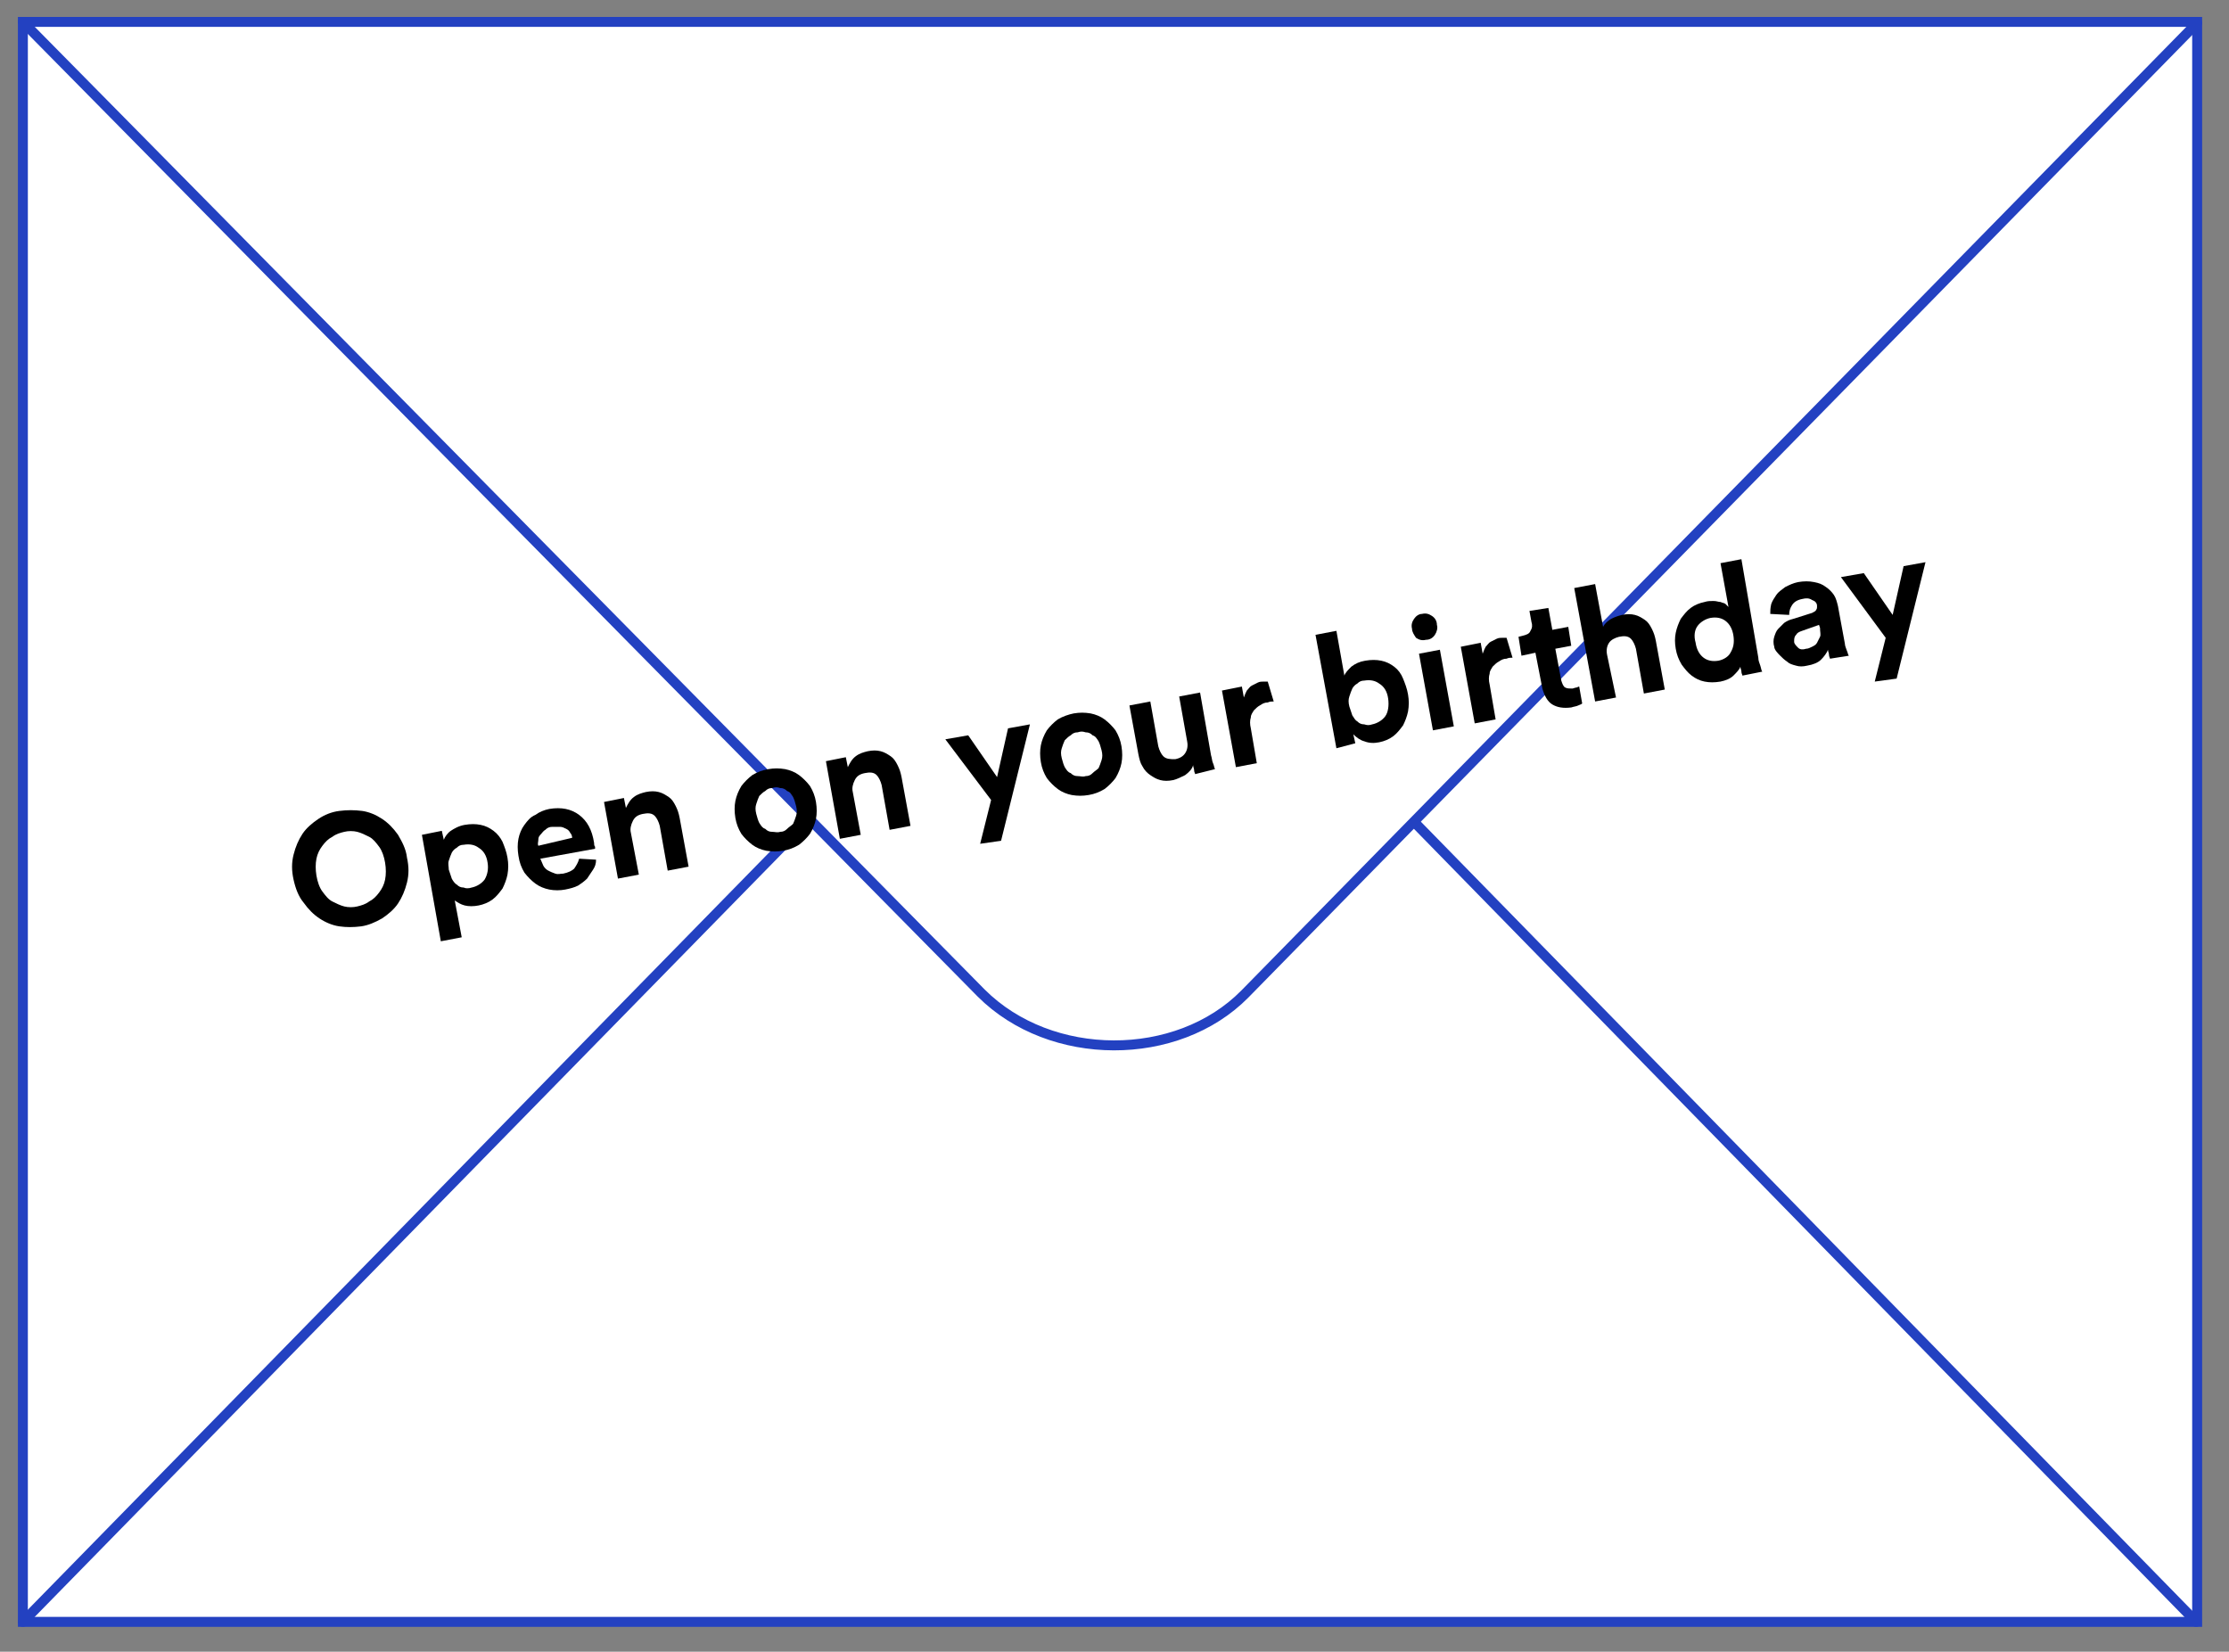<?xml version="1.0" encoding="utf-8"?>
<!-- Generator: Adobe Illustrator 22.0.1, SVG Export Plug-In . SVG Version: 6.00 Build 0)  -->
<svg version="1.1" id="Layer_1" xmlns="http://www.w3.org/2000/svg" xmlns:xlink="http://www.w3.org/1999/xlink" x="0px" y="0px"
	 viewBox="0 0 224 166" style="enable-background:new 0 0 224 166;" xml:space="preserve">
<rect x="0" y="0" width="224" height="166" fill="#808080" stroke="none"/>
<style type="text/css">
	.st0{fill:#FFFFFF;}
	.st1{fill:none;stroke:#2341C1;stroke-linecap:round;stroke-miterlimit:10;}
	.st2{fill:none;stroke:#2341C1;stroke-width:1.847;stroke-linecap:round;stroke-miterlimit:10;}
</style>
<rect x="2.3" y="2.2" class="st0" width="218.5" height="160.8"/>
<g>
	<g>
		<rect x="2.3" y="2.2" class="st1" width="218.5" height="160.8"/>
		<path class="st2" d="M111.5,82.6"/>
		<path class="st1" d="M2.3,2.2l96.3,97.6c7,7,19.7,7,26.5,0.1l95.7-97.6"/>
		<line class="st1" x1="2.3" y1="163" x2="81.3" y2="82.3"/>
		<line class="st1" x1="220.7" y1="163" x2="142.4" y2="82.9"/>
	</g>
</g>
<g>
	<path d="M29.5,88.4c-0.2-0.9-0.2-1.7,0-2.5s0.5-1.5,0.9-2.1s1-1.1,1.6-1.5c0.6-0.4,1.3-0.7,2.1-0.8c0.8-0.1,1.5-0.1,2.3,0
		c0.7,0.1,1.4,0.4,2,0.8s1.1,0.9,1.6,1.6c0.4,0.7,0.8,1.4,0.9,2.3c0.2,0.9,0.2,1.7,0,2.5s-0.5,1.5-0.9,2.1s-1,1.1-1.6,1.5
		c-0.7,0.4-1.4,0.7-2.1,0.8c-0.8,0.1-1.5,0.1-2.2,0s-1.4-0.4-2-0.8c-0.6-0.4-1.1-0.9-1.6-1.6C30,90.1,29.7,89.3,29.5,88.4z M31.8,88
		c0.1,0.6,0.3,1.2,0.6,1.6s0.6,0.8,1,1s0.8,0.4,1.2,0.5s0.9,0.1,1.3,0c0.4-0.1,0.8-0.2,1.2-0.5c0.4-0.2,0.7-0.5,1-0.9
		s0.5-0.8,0.6-1.3s0.1-1.1,0-1.7s-0.3-1.2-0.6-1.6s-0.6-0.8-1-1s-0.8-0.4-1.2-0.5s-0.9-0.1-1.3,0c-0.4,0.1-0.8,0.2-1.2,0.5
		c-0.4,0.2-0.7,0.5-1,0.9s-0.5,0.8-0.6,1.3C31.7,86.8,31.7,87.4,31.8,88z"/>
	<path d="M44.3,94.6l-1.9-10.7l2-0.4l0.2,0.9c0.1-0.3,0.4-0.7,0.7-0.9s0.8-0.5,1.4-0.6c0.6-0.1,1.1-0.1,1.6,0s0.9,0.3,1.3,0.6
		s0.7,0.7,0.9,1.1c0.2,0.5,0.4,1,0.5,1.6s0.1,1.1,0,1.7c-0.1,0.5-0.3,1-0.5,1.4c-0.3,0.4-0.6,0.8-1,1.1c-0.4,0.3-0.9,0.5-1.4,0.6
		s-1,0.1-1.4,0s-0.7-0.3-1-0.5l0.7,3.7L44.3,94.6z M49,86.7c-0.1-0.7-0.4-1.2-0.9-1.5c-0.4-0.3-0.9-0.4-1.5-0.3
		c-0.3,0-0.5,0.1-0.7,0.3c-0.2,0.1-0.4,0.3-0.5,0.5s-0.2,0.5-0.3,0.8s0,0.6,0,0.9c0.1,0.3,0.2,0.6,0.3,0.9c0.1,0.2,0.3,0.5,0.5,0.6
		c0.2,0.2,0.4,0.3,0.7,0.3c0.2,0.1,0.5,0.1,0.8,0c0.5-0.1,1-0.4,1.3-0.8C49,87.9,49.1,87.3,49,86.7z"/>
	<path d="M59.9,86.4c0,0.4-0.1,0.7-0.3,1S59.2,88,59,88.3c-0.3,0.3-0.6,0.5-0.9,0.7c-0.4,0.2-0.8,0.3-1.3,0.4s-1.1,0.1-1.6,0
		s-1-0.3-1.4-0.6c-0.4-0.3-0.8-0.7-1.1-1.1c-0.3-0.5-0.5-1-0.6-1.7c-0.1-0.6-0.1-1.2,0-1.7s0.3-1,0.6-1.4s0.6-0.8,1.1-1
		c0.4-0.3,0.9-0.5,1.4-0.6c1.2-0.2,2.2,0,3,0.6s1.3,1.5,1.5,2.8c0,0.1,0,0.3,0.1,0.4c0,0.1,0,0.2,0,0.2l-5.5,1
		c0.1,0.2,0.2,0.5,0.3,0.7s0.3,0.4,0.5,0.5s0.4,0.2,0.7,0.3s0.5,0,0.8,0c0.5-0.1,0.9-0.3,1.1-0.5c0.2-0.3,0.4-0.6,0.5-1L59.9,86.4z
		 M57.5,84.2c0-0.2-0.1-0.4-0.2-0.5c-0.1-0.2-0.2-0.3-0.4-0.4s-0.4-0.2-0.6-0.2s-0.5,0-0.8,0s-0.5,0.1-0.7,0.3
		c-0.2,0.1-0.3,0.3-0.5,0.5s-0.2,0.4-0.2,0.5c0,0.2-0.1,0.4,0,0.6L57.5,84.2z"/>
	<path d="M64.2,87.9l-2.1,0.4l-1.4-7.7l2-0.4l0.2,1c0.2-0.4,0.4-0.8,0.8-1.1c0.4-0.3,0.8-0.4,1.2-0.5c0.5-0.1,0.9-0.1,1.3,0
		s0.7,0.3,1,0.5s0.5,0.5,0.7,0.9s0.3,0.7,0.4,1.2l0.9,4.9l-2.1,0.4L66.3,83c-0.1-0.4-0.3-0.8-0.5-1c-0.3-0.3-0.7-0.3-1.2-0.2
		c-0.5,0.1-0.8,0.3-1,0.7c-0.2,0.4-0.3,0.8-0.2,1.2L64.2,87.9z"/>
	<path d="M77.2,77.3c0.6-0.1,1.1-0.1,1.7,0c0.5,0.1,1,0.3,1.4,0.6c0.4,0.3,0.8,0.7,1.1,1.1c0.3,0.5,0.5,1,0.6,1.6s0.1,1.2,0,1.7
		s-0.3,1-0.6,1.5c-0.3,0.4-0.7,0.8-1.1,1.1c-0.5,0.3-1,0.5-1.6,0.6s-1.1,0.1-1.7,0c-0.5-0.1-1-0.3-1.4-0.6c-0.4-0.3-0.8-0.7-1.1-1.1
		c-0.3-0.5-0.5-1-0.6-1.6s-0.1-1.2,0-1.7s0.3-1,0.6-1.5c0.3-0.4,0.7-0.8,1.1-1.1C76.1,77.6,76.6,77.4,77.2,77.3z M78.4,83.6
		c0.3,0,0.5-0.1,0.7-0.3s0.4-0.3,0.6-0.5c0.1-0.2,0.2-0.5,0.3-0.8c0.1-0.3,0.1-0.6,0-1s-0.2-0.7-0.3-0.9c-0.2-0.3-0.3-0.5-0.6-0.6
		c-0.2-0.2-0.4-0.3-0.7-0.3c-0.3-0.1-0.5-0.1-0.8,0c-0.3,0-0.5,0.1-0.7,0.3c-0.2,0.1-0.4,0.3-0.6,0.5c-0.1,0.2-0.2,0.5-0.3,0.8
		c-0.1,0.3-0.1,0.6,0,1s0.2,0.7,0.3,0.9c0.2,0.3,0.3,0.5,0.6,0.6c0.2,0.2,0.4,0.3,0.7,0.3S78.1,83.7,78.4,83.6z"/>
	<path d="M86.5,83.9l-2.1,0.4L83,76.5l2-0.4l0.2,1c0.2-0.4,0.4-0.8,0.8-1.1c0.4-0.3,0.8-0.4,1.2-0.5c0.5-0.1,0.9-0.1,1.3,0
		s0.7,0.3,1,0.5s0.5,0.5,0.7,0.9s0.3,0.7,0.4,1.2l0.9,4.9l-2.1,0.4l-0.8-4.5c-0.1-0.4-0.3-0.8-0.5-1c-0.3-0.3-0.7-0.3-1.2-0.2
		c-0.5,0.1-0.8,0.3-1,0.7c-0.2,0.4-0.3,0.8-0.2,1.2L86.5,83.9z"/>
	<path d="M98.5,84.8l1.1-4.4L95,74.3l2.3-0.4l2.9,4.2l1.1-4.9l2.2-0.4l-2.9,11.7L98.5,84.8z"/>
	<path d="M107.9,71.7c0.6-0.1,1.1-0.1,1.7,0c0.5,0.1,1,0.3,1.4,0.6c0.4,0.3,0.8,0.7,1.1,1.1c0.3,0.5,0.5,1,0.6,1.6s0.1,1.2,0,1.7
		s-0.3,1-0.6,1.5c-0.3,0.4-0.7,0.8-1.1,1.1c-0.5,0.3-1,0.5-1.6,0.6s-1.1,0.1-1.7,0c-0.5-0.1-1-0.3-1.4-0.6c-0.4-0.3-0.8-0.7-1.1-1.1
		c-0.3-0.5-0.5-1-0.6-1.6s-0.1-1.2,0-1.7s0.3-1,0.6-1.5c0.3-0.4,0.7-0.8,1.1-1.1C106.8,72,107.4,71.8,107.9,71.7z M109.1,78
		c0.3,0,0.5-0.1,0.7-0.3s0.4-0.3,0.6-0.5c0.1-0.2,0.2-0.5,0.3-0.8c0.1-0.3,0.1-0.6,0-1s-0.2-0.7-0.3-0.9c-0.2-0.3-0.3-0.5-0.6-0.6
		c-0.2-0.2-0.4-0.3-0.7-0.3c-0.3-0.1-0.5-0.1-0.8,0c-0.3,0-0.5,0.1-0.7,0.3c-0.2,0.1-0.4,0.3-0.6,0.5c-0.1,0.2-0.2,0.5-0.3,0.8
		c-0.1,0.3-0.1,0.6,0,1s0.2,0.7,0.3,0.9c0.2,0.3,0.3,0.5,0.6,0.6c0.2,0.2,0.4,0.3,0.7,0.3S108.8,78.1,109.1,78z"/>
	<path d="M120.1,77.8c0-0.1-0.1-0.2-0.1-0.4c0-0.2-0.1-0.3-0.1-0.5c-0.1,0.4-0.4,0.7-0.8,1c-0.4,0.2-0.8,0.4-1.2,0.5
		c-0.5,0.1-0.9,0.1-1.3,0s-0.7-0.3-1-0.5s-0.6-0.5-0.8-0.9c-0.2-0.3-0.3-0.7-0.4-1.2l-0.9-4.9l2.1-0.4l0.8,4.5
		c0.1,0.4,0.3,0.8,0.5,1c0.3,0.3,0.7,0.3,1.2,0.3c0.5-0.1,0.8-0.3,1-0.6c0.2-0.3,0.3-0.7,0.2-1.2l-0.8-4.5l2.1-0.4l1.1,6.3
		c0.1,0.3,0.1,0.6,0.2,0.8c0.1,0.2,0.1,0.4,0.2,0.6L120.1,77.8z"/>
	<path d="M128,70.5c-0.2,0-0.4,0-0.6,0.1c-0.3,0-0.5,0.1-0.8,0.3c-0.2,0.1-0.4,0.3-0.6,0.5c-0.1,0.2-0.3,0.4-0.3,0.7
		c-0.1,0.3-0.1,0.7,0,1.1l0.6,3.5l-2.1,0.4l-1.4-7.7l2-0.4l0.2,1.1c0.1-0.3,0.2-0.5,0.3-0.7c0.2-0.2,0.3-0.4,0.5-0.5
		s0.4-0.2,0.6-0.3c0.2-0.1,0.4-0.1,0.6-0.1c0.1,0,0.2,0,0.2,0c0.1,0,0.2,0,0.2,0L128,70.5z"/>
	<path d="M134.3,75.2l-2.1-11.4l2.1-0.4l0.8,4.5c0.1-0.3,0.4-0.6,0.7-0.9c0.4-0.3,0.8-0.5,1.4-0.6c0.6-0.1,1.1-0.1,1.6,0
		s0.9,0.3,1.3,0.6s0.7,0.7,0.9,1.2s0.4,1,0.5,1.6s0.1,1.1,0,1.7c-0.1,0.5-0.3,1-0.5,1.4c-0.3,0.4-0.6,0.8-1,1.1
		c-0.4,0.3-0.9,0.5-1.4,0.6s-1,0.1-1.5-0.1c-0.4-0.1-0.8-0.4-1.1-0.7l0.2,0.9L134.3,75.2z M139.5,70.2c-0.1-0.7-0.4-1.2-0.9-1.5
		c-0.4-0.3-0.9-0.4-1.5-0.3c-0.3,0-0.5,0.1-0.7,0.3c-0.2,0.1-0.4,0.3-0.5,0.5s-0.2,0.5-0.3,0.8s-0.1,0.6,0,1
		c0.1,0.3,0.2,0.6,0.3,0.9c0.2,0.3,0.3,0.5,0.5,0.6c0.2,0.2,0.4,0.3,0.7,0.3c0.3,0.1,0.5,0.1,0.8,0c0.5-0.1,1-0.4,1.3-0.8
		S139.6,70.9,139.5,70.2z"/>
	<path d="M141.9,63.2c-0.1-0.4,0-0.7,0.2-1s0.5-0.5,0.8-0.5c0.4-0.1,0.7,0,1,0.2s0.5,0.5,0.5,0.9c0.1,0.3,0,0.7-0.2,1
		c-0.2,0.3-0.5,0.5-0.9,0.5c-0.4,0.1-0.7,0-1-0.2C142.1,63.8,141.9,63.5,141.9,63.2z M144,73.4l-1.4-7.7l2.1-0.4l1.4,7.7L144,73.4z"
		/>
	<path d="M152,66.1c-0.2,0-0.4,0-0.6,0.1c-0.3,0-0.5,0.1-0.8,0.3c-0.2,0.1-0.4,0.3-0.6,0.5c-0.1,0.2-0.3,0.4-0.3,0.7
		c-0.1,0.3-0.1,0.7,0,1.1l0.6,3.5l-2.1,0.4l-1.4-7.7l2-0.4l0.2,1.1c0.1-0.3,0.2-0.5,0.3-0.7c0.2-0.2,0.3-0.4,0.5-0.5
		s0.4-0.2,0.6-0.3c0.2-0.1,0.4-0.1,0.6-0.1c0.1,0,0.2,0,0.2,0c0.1,0,0.2,0,0.2,0L152,66.1z"/>
	<path d="M156,63.3l1.6-0.3l0.3,1.9l-1.6,0.3l0.6,3.2c0.1,0.3,0.2,0.6,0.4,0.7s0.4,0.1,0.7,0.1c0.1,0,0.3-0.1,0.4-0.1
		c0.1,0,0.2-0.1,0.3-0.1l0.3,1.7c-0.1,0.1-0.2,0.1-0.4,0.2s-0.4,0.1-0.7,0.2c-0.8,0.1-1.4,0-1.9-0.3s-0.8-0.9-1-1.6l-0.7-3.6
		l-1.4,0.3l-0.3-1.9l0.4-0.1c0.4-0.1,0.7-0.2,0.8-0.5c0.2-0.3,0.2-0.6,0.1-0.9l-0.2-1.1l1.9-0.3L156,63.3z"/>
	<path d="M162.4,70.1l-2.1,0.4l-2.1-11.4l2.1-0.4l0.8,4.3c0.2-0.4,0.5-0.6,0.8-0.8c0.4-0.2,0.7-0.3,1.1-0.4c0.5-0.1,0.9-0.1,1.3,0
		c0.4,0.1,0.7,0.3,1,0.5s0.5,0.5,0.7,0.9s0.3,0.7,0.4,1.2l0.9,4.9l-2.1,0.4l-0.8-4.5c-0.1-0.4-0.3-0.8-0.5-1
		c-0.3-0.3-0.7-0.3-1.2-0.2c-0.4,0.1-0.8,0.3-1,0.6s-0.3,0.7-0.2,1.2L162.4,70.1z"/>
	<path d="M176.7,66.1c0,0.3,0.1,0.5,0.2,0.8c0.1,0.3,0.1,0.5,0.2,0.6l-2,0.4c0-0.1-0.1-0.2-0.1-0.4c0-0.2-0.1-0.3-0.1-0.5
		c-0.1,0.3-0.4,0.6-0.7,0.9s-0.8,0.5-1.3,0.6c-0.6,0.1-1.1,0.1-1.6,0s-0.9-0.3-1.3-0.6c-0.4-0.3-0.7-0.7-1-1.1
		c-0.3-0.5-0.5-1-0.6-1.6s-0.1-1.1,0-1.6s0.3-1,0.5-1.4c0.3-0.4,0.6-0.8,1-1.1s0.9-0.5,1.4-0.6c0.3-0.1,0.6-0.1,0.9-0.1
		c0.3,0,0.5,0.1,0.7,0.1c0.2,0.1,0.4,0.1,0.5,0.2c0.1,0.1,0.2,0.2,0.3,0.3l-0.8-4.4l2.1-0.4L176.7,66.1z M170.4,64.6
		c0.1,0.7,0.4,1.2,0.8,1.5c0.4,0.3,0.9,0.4,1.5,0.3c0.5-0.1,1-0.4,1.2-0.8c0.3-0.5,0.4-1,0.3-1.7c-0.1-0.7-0.4-1.2-0.8-1.5
		c-0.4-0.3-0.9-0.4-1.5-0.3c-0.5,0.1-1,0.4-1.3,0.8S170.2,63.9,170.4,64.6z"/>
	<path d="M178.3,65c-0.1-0.3-0.1-0.7,0-1c0.1-0.3,0.2-0.6,0.4-0.8s0.4-0.4,0.6-0.6c0.3-0.2,0.5-0.3,0.9-0.4l1.9-0.6
		c0.2-0.1,0.4-0.2,0.4-0.3c0.1-0.1,0.1-0.2,0.1-0.4c0-0.3-0.2-0.5-0.5-0.6c-0.3-0.2-0.6-0.2-1-0.1c-0.5,0.1-0.8,0.3-1,0.6
		s-0.3,0.6-0.3,1l-1.9-0.1c0-0.3,0-0.6,0.1-1c0.1-0.3,0.3-0.6,0.5-0.9c0.2-0.3,0.5-0.5,0.9-0.8c0.4-0.2,0.8-0.4,1.3-0.5
		c0.6-0.1,1.1-0.1,1.6,0s0.8,0.2,1.2,0.5c0.3,0.2,0.6,0.5,0.8,0.8s0.3,0.7,0.4,1.1l0.7,3.8c0,0.2,0.1,0.4,0.2,0.7
		c0.1,0.2,0.1,0.4,0.2,0.5l-1.9,0.3c0-0.1-0.1-0.2-0.1-0.4c0-0.2-0.1-0.3-0.1-0.5c-0.1,0.3-0.4,0.7-0.7,1s-0.8,0.5-1.4,0.6
		c-0.4,0.1-0.8,0.1-1.1,0c-0.4-0.1-0.7-0.2-0.9-0.4c-0.3-0.2-0.5-0.4-0.7-0.6S178.3,65.3,178.3,65z M181.5,65.2
		c0.2,0,0.4-0.1,0.6-0.2c0.2-0.1,0.4-0.2,0.5-0.4c0.1-0.2,0.2-0.4,0.3-0.6c0.1-0.2,0-0.5,0-0.9l-0.1-0.3l-1.7,0.6
		c-0.3,0.1-0.5,0.2-0.6,0.4c-0.2,0.2-0.2,0.4-0.2,0.7c0,0.2,0.2,0.4,0.4,0.6S181.2,65.3,181.5,65.2z"/>
	<path d="M188.4,68.5l1.1-4.4L185,58l2.3-0.4l2.9,4.2l1.1-4.9l2.2-0.4l-2.9,11.7L188.4,68.5z"/>
</g>
</svg>
